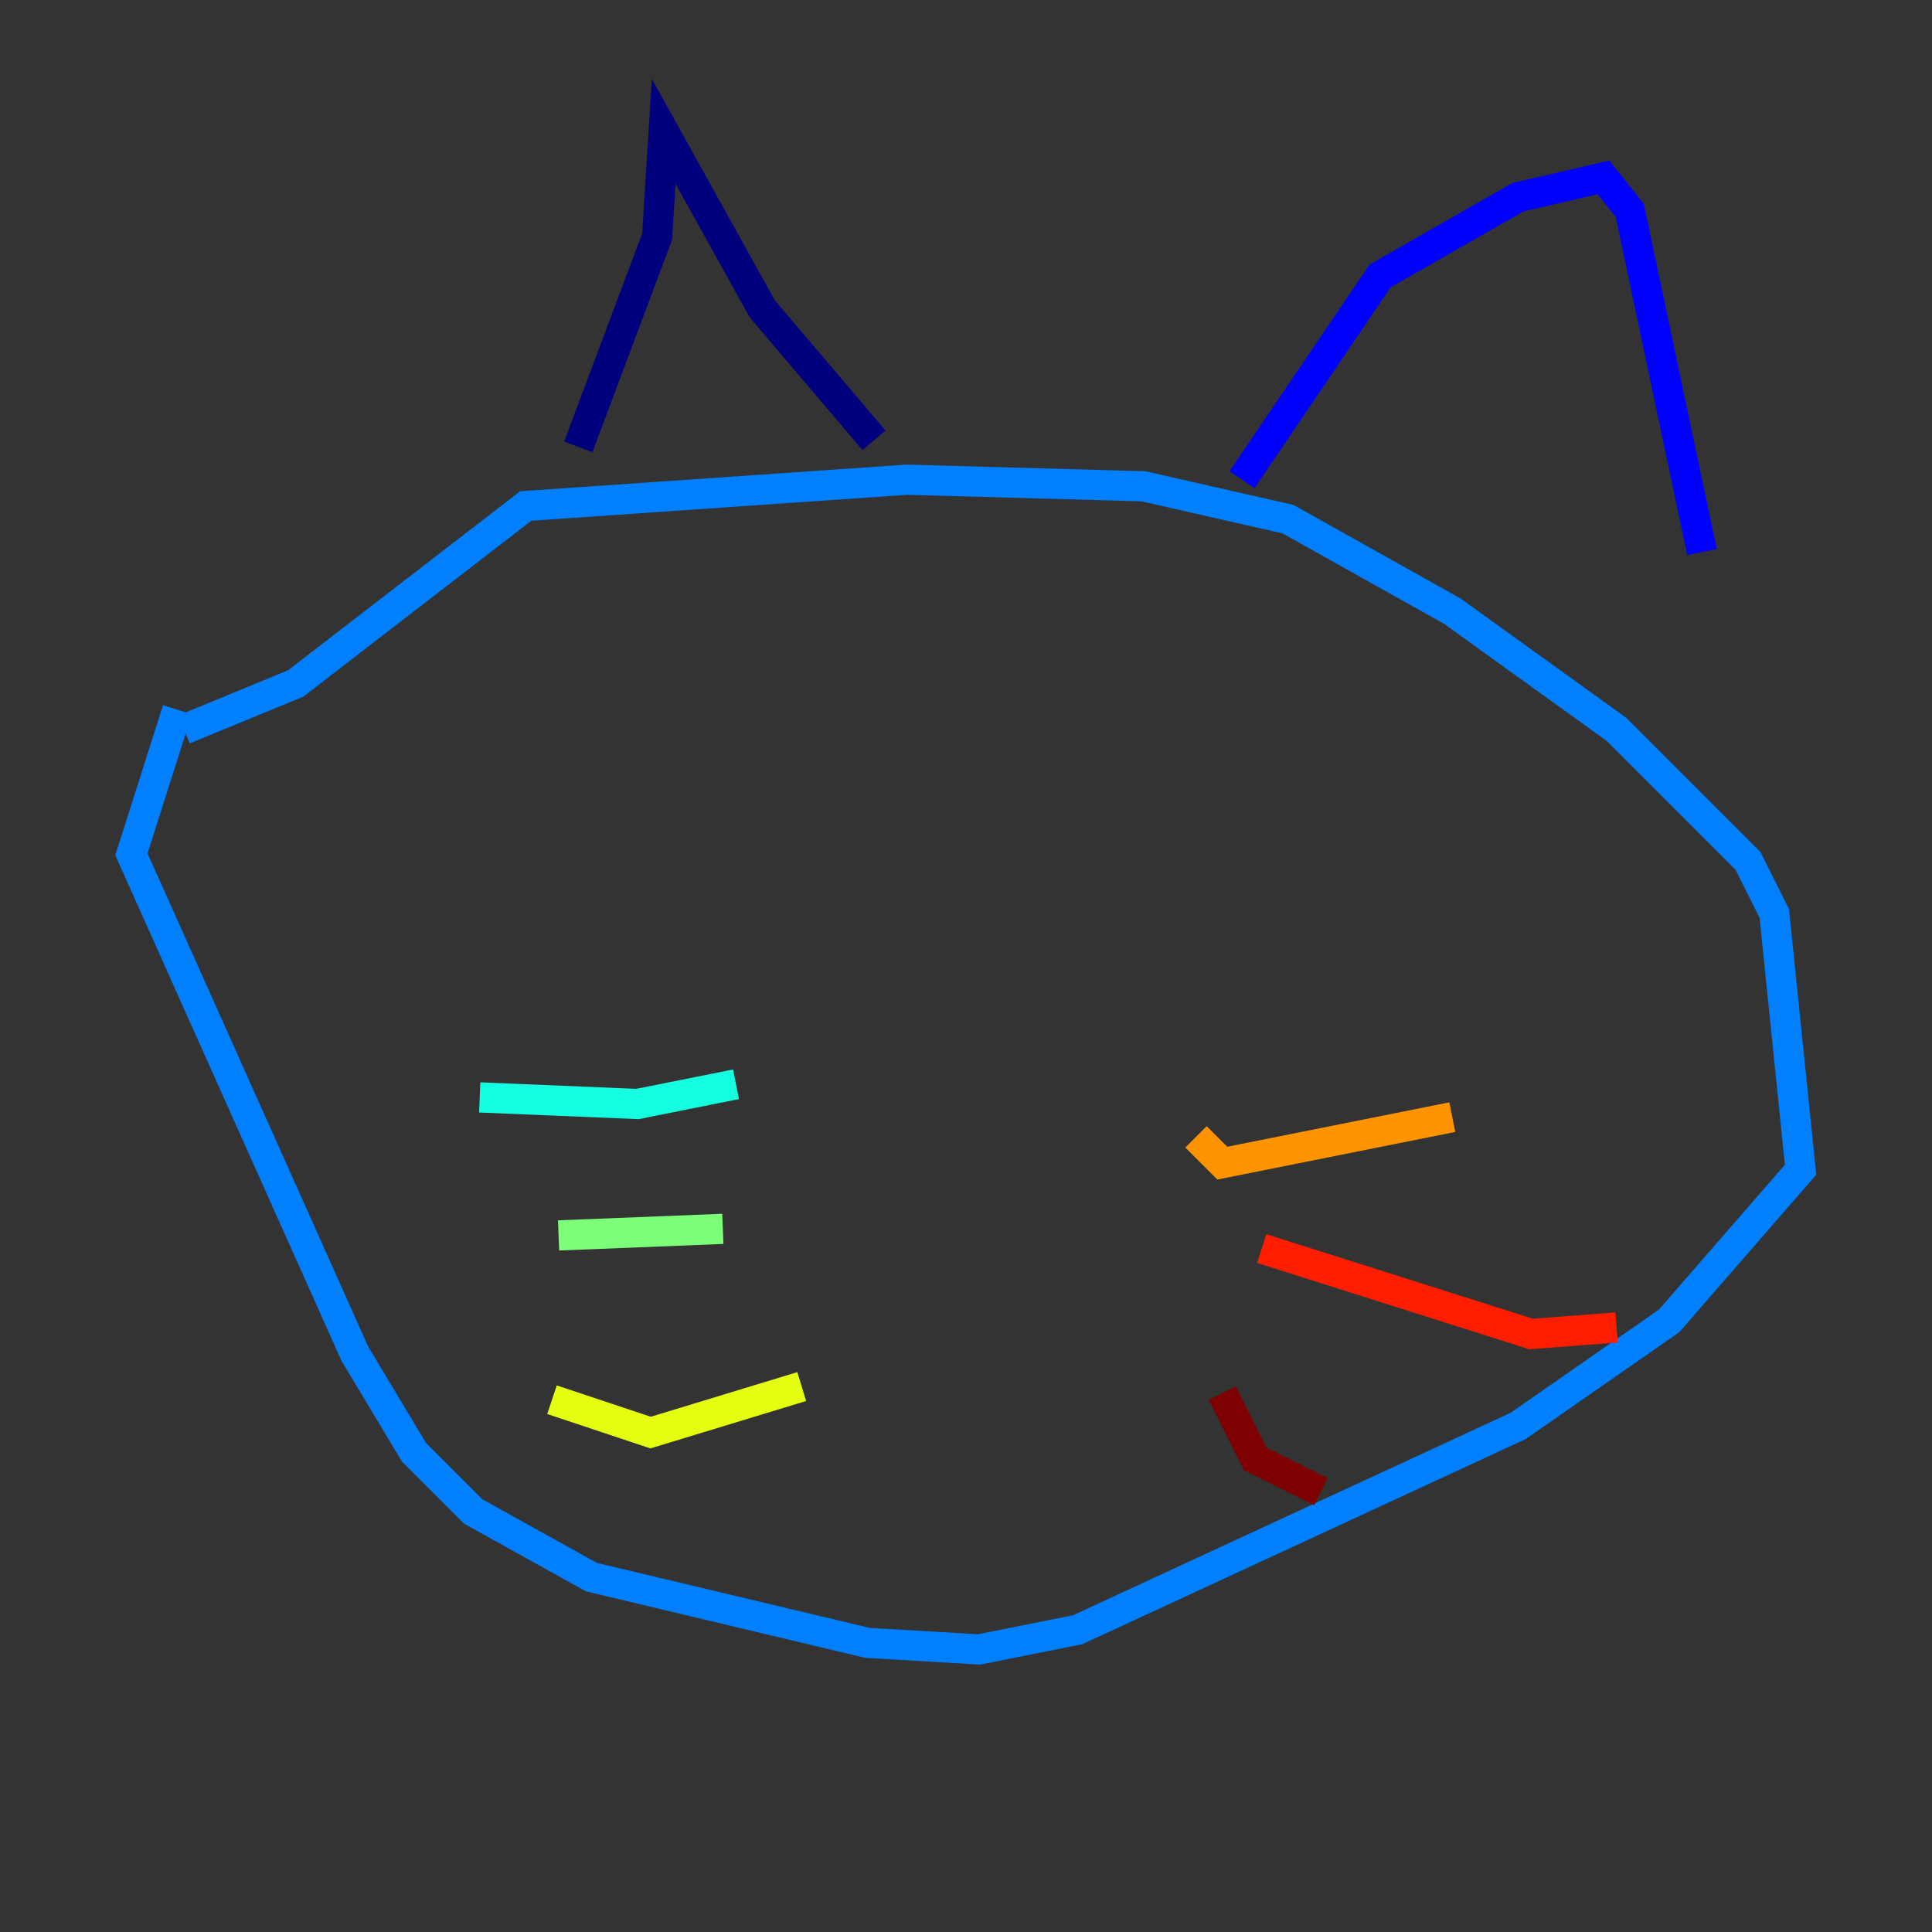 <?xml version="1.0" encoding="utf-8" ?>
<svg baseProfile="tiny" height="128" version="1.2" viewBox="0,0,128,128" width="128" xmlns="http://www.w3.org/2000/svg" xmlns:ev="http://www.w3.org/2001/xml-events" xmlns:xlink="http://www.w3.org/1999/xlink"><rect x="0" y="0" width="128" height="128" fill="#333333" stroke="none"/><defs /><polyline fill="none" points="38.313,29.605 43.537,15.674 43.973,8.707 50.503,20.463 57.905,29.17" stroke="#00007f" stroke-width="2" /><polyline fill="none" points="82.286,31.782 91.429,18.286 100.571,13.061 106.231,11.755 107.973,13.932 112.762,36.571" stroke="#0000ff" stroke-width="2" /><polyline fill="none" points="12.191,48.327 19.592,45.279 34.83,33.524 60.082,31.782 75.755,32.218 85.333,34.395 96.218,40.49 107.102,48.327 115.809,57.034 117.551,60.517 119.293,77.497 110.585,87.51 100.571,94.476 71.401,107.973 64.871,109.279 57.469,108.844 39.184,104.49 31.347,100.136 27.429,96.218 23.51,89.687 8.707,56.599 11.755,47.02" stroke="#0080ff" stroke-width="2" /><polyline fill="none" points="48.762,71.837 42.231,73.143 31.782,72.707" stroke="#15ffe1" stroke-width="2" /><polyline fill="none" points="47.891,81.415 37.007,81.85" stroke="#7cff79" stroke-width="2" /><polyline fill="none" points="53.116,91.864 43.102,94.912 36.571,92.735" stroke="#e4ff12" stroke-width="2" /><polyline fill="none" points="79.238,75.32 80.98,77.061 96.218,74.014" stroke="#ff9400" stroke-width="2" /><polyline fill="none" points="83.592,82.721 101.442,88.381 107.102,87.946" stroke="#ff1d00" stroke-width="2" /><polyline fill="none" points="80.98,92.299 83.156,96.653 87.51,98.83" stroke="#7f0000" stroke-width="2" /></svg>